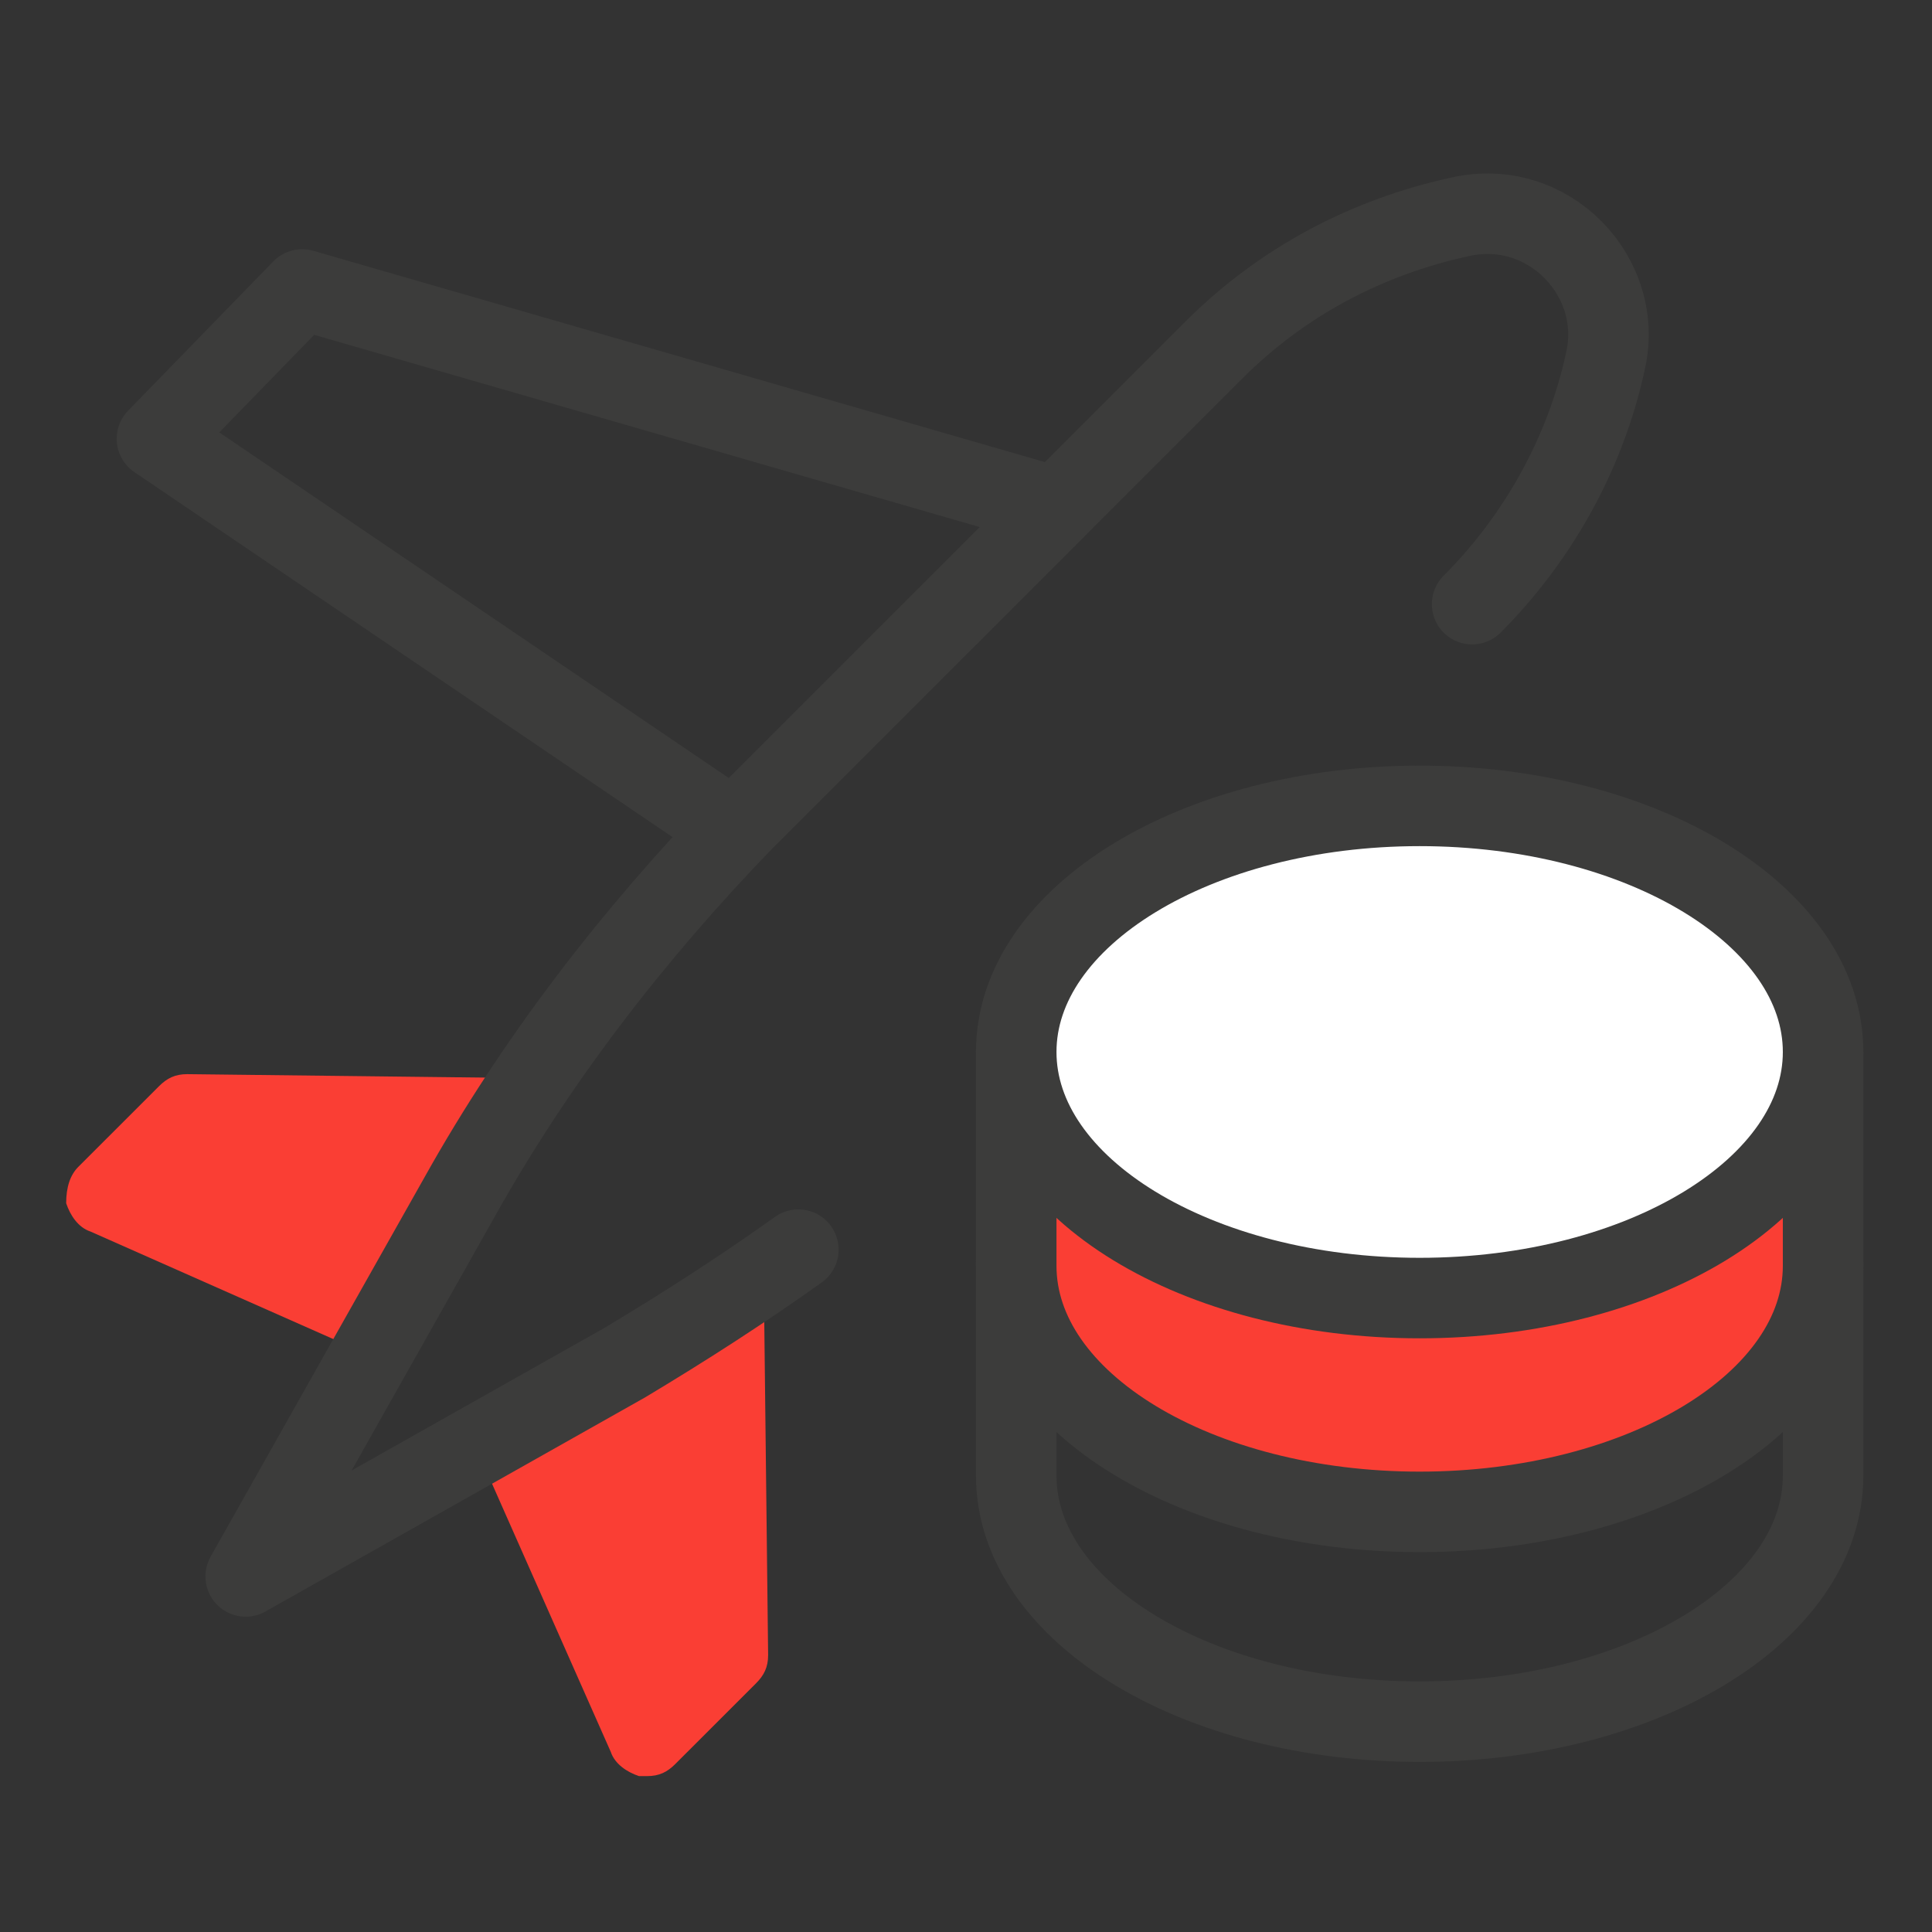 <svg width="48" height="48" viewBox="0 0 48 48" fill="none" xmlns="http://www.w3.org/2000/svg">
<rect x="0" y="0" width="48" height="48" fill="#333333" stroke="none"/>
<path d="M45.294 36.66C45.294 40.068 40.783 42.774 35.27 42.774C29.758 42.774 25.248 40.068 25.248 36.66V31.348H45.294V36.66Z" stroke="#3C3C3B" stroke-width="2" stroke-miterlimit="10" stroke-linecap="round" stroke-linejoin="round"/>
<path d="M18.983 32.4C18.983 31.899 18.482 31.398 17.981 31.398C17.38 31.398 16.979 31.899 16.979 32.4V33.102L13.771 35.507C13.471 35.106 12.97 35.006 12.569 35.206C12.068 35.407 11.867 36.008 12.068 36.509L15.175 43.526C15.275 43.826 15.576 44.027 15.876 44.127C15.976 44.127 15.976 44.127 16.077 44.127C16.377 44.127 16.578 44.027 16.778 43.826L18.783 41.822C18.983 41.621 19.084 41.421 19.084 41.12L18.983 32.4Z" fill="#FA3E34"/>
<path d="M4.651 26.687L13.27 26.787L9.261 33.703L2.245 30.596C1.944 30.496 1.744 30.195 1.644 29.894C1.644 29.493 1.744 29.193 1.944 28.992L3.949 26.988C4.15 26.787 4.35 26.687 4.651 26.687Z" fill="#FA3E34"/>
<path d="M45.294 26.136V31.448C45.294 34.856 40.783 37.562 35.27 37.562C29.758 37.562 25.248 34.856 25.248 31.448V26.136" fill="#FA3E34"/>
<path d="M45.294 26.136V31.448C45.294 34.856 40.783 37.562 35.27 37.562C29.758 37.562 25.248 34.856 25.248 31.448V26.136" stroke="#3C3C3B" stroke-width="2" stroke-miterlimit="10" stroke-linecap="round" stroke-linejoin="round"/>
<path d="M19.835 31.047C18.432 32.049 17.029 32.951 15.525 33.853L6.104 39.166L11.416 29.744C13.32 26.336 15.726 23.229 18.432 20.423L30.159 8.696C31.863 6.992 33.968 5.889 36.273 5.388C38.478 4.887 40.382 6.892 39.881 8.996C39.38 11.302 38.177 13.407 36.574 15.01" stroke="#3C3C3B" stroke-width="2" stroke-miterlimit="10" stroke-linecap="round" stroke-linejoin="round"/>
<path d="M3.899 10.901L18.232 20.623L26.25 12.605L7.507 7.192L3.899 10.901Z" stroke="#3C3C3B" stroke-width="2" stroke-miterlimit="10" stroke-linecap="round" stroke-linejoin="round"/>
<path d="M35.27 32.25C40.806 32.25 45.294 29.512 45.294 26.136C45.294 22.759 40.806 20.022 35.27 20.022C29.735 20.022 25.248 22.759 25.248 26.136C25.248 29.512 29.735 32.25 35.27 32.25Z" fill="white" stroke="#3C3C3B" stroke-width="2" stroke-miterlimit="10" stroke-linecap="round" stroke-linejoin="round"/>
</svg>
